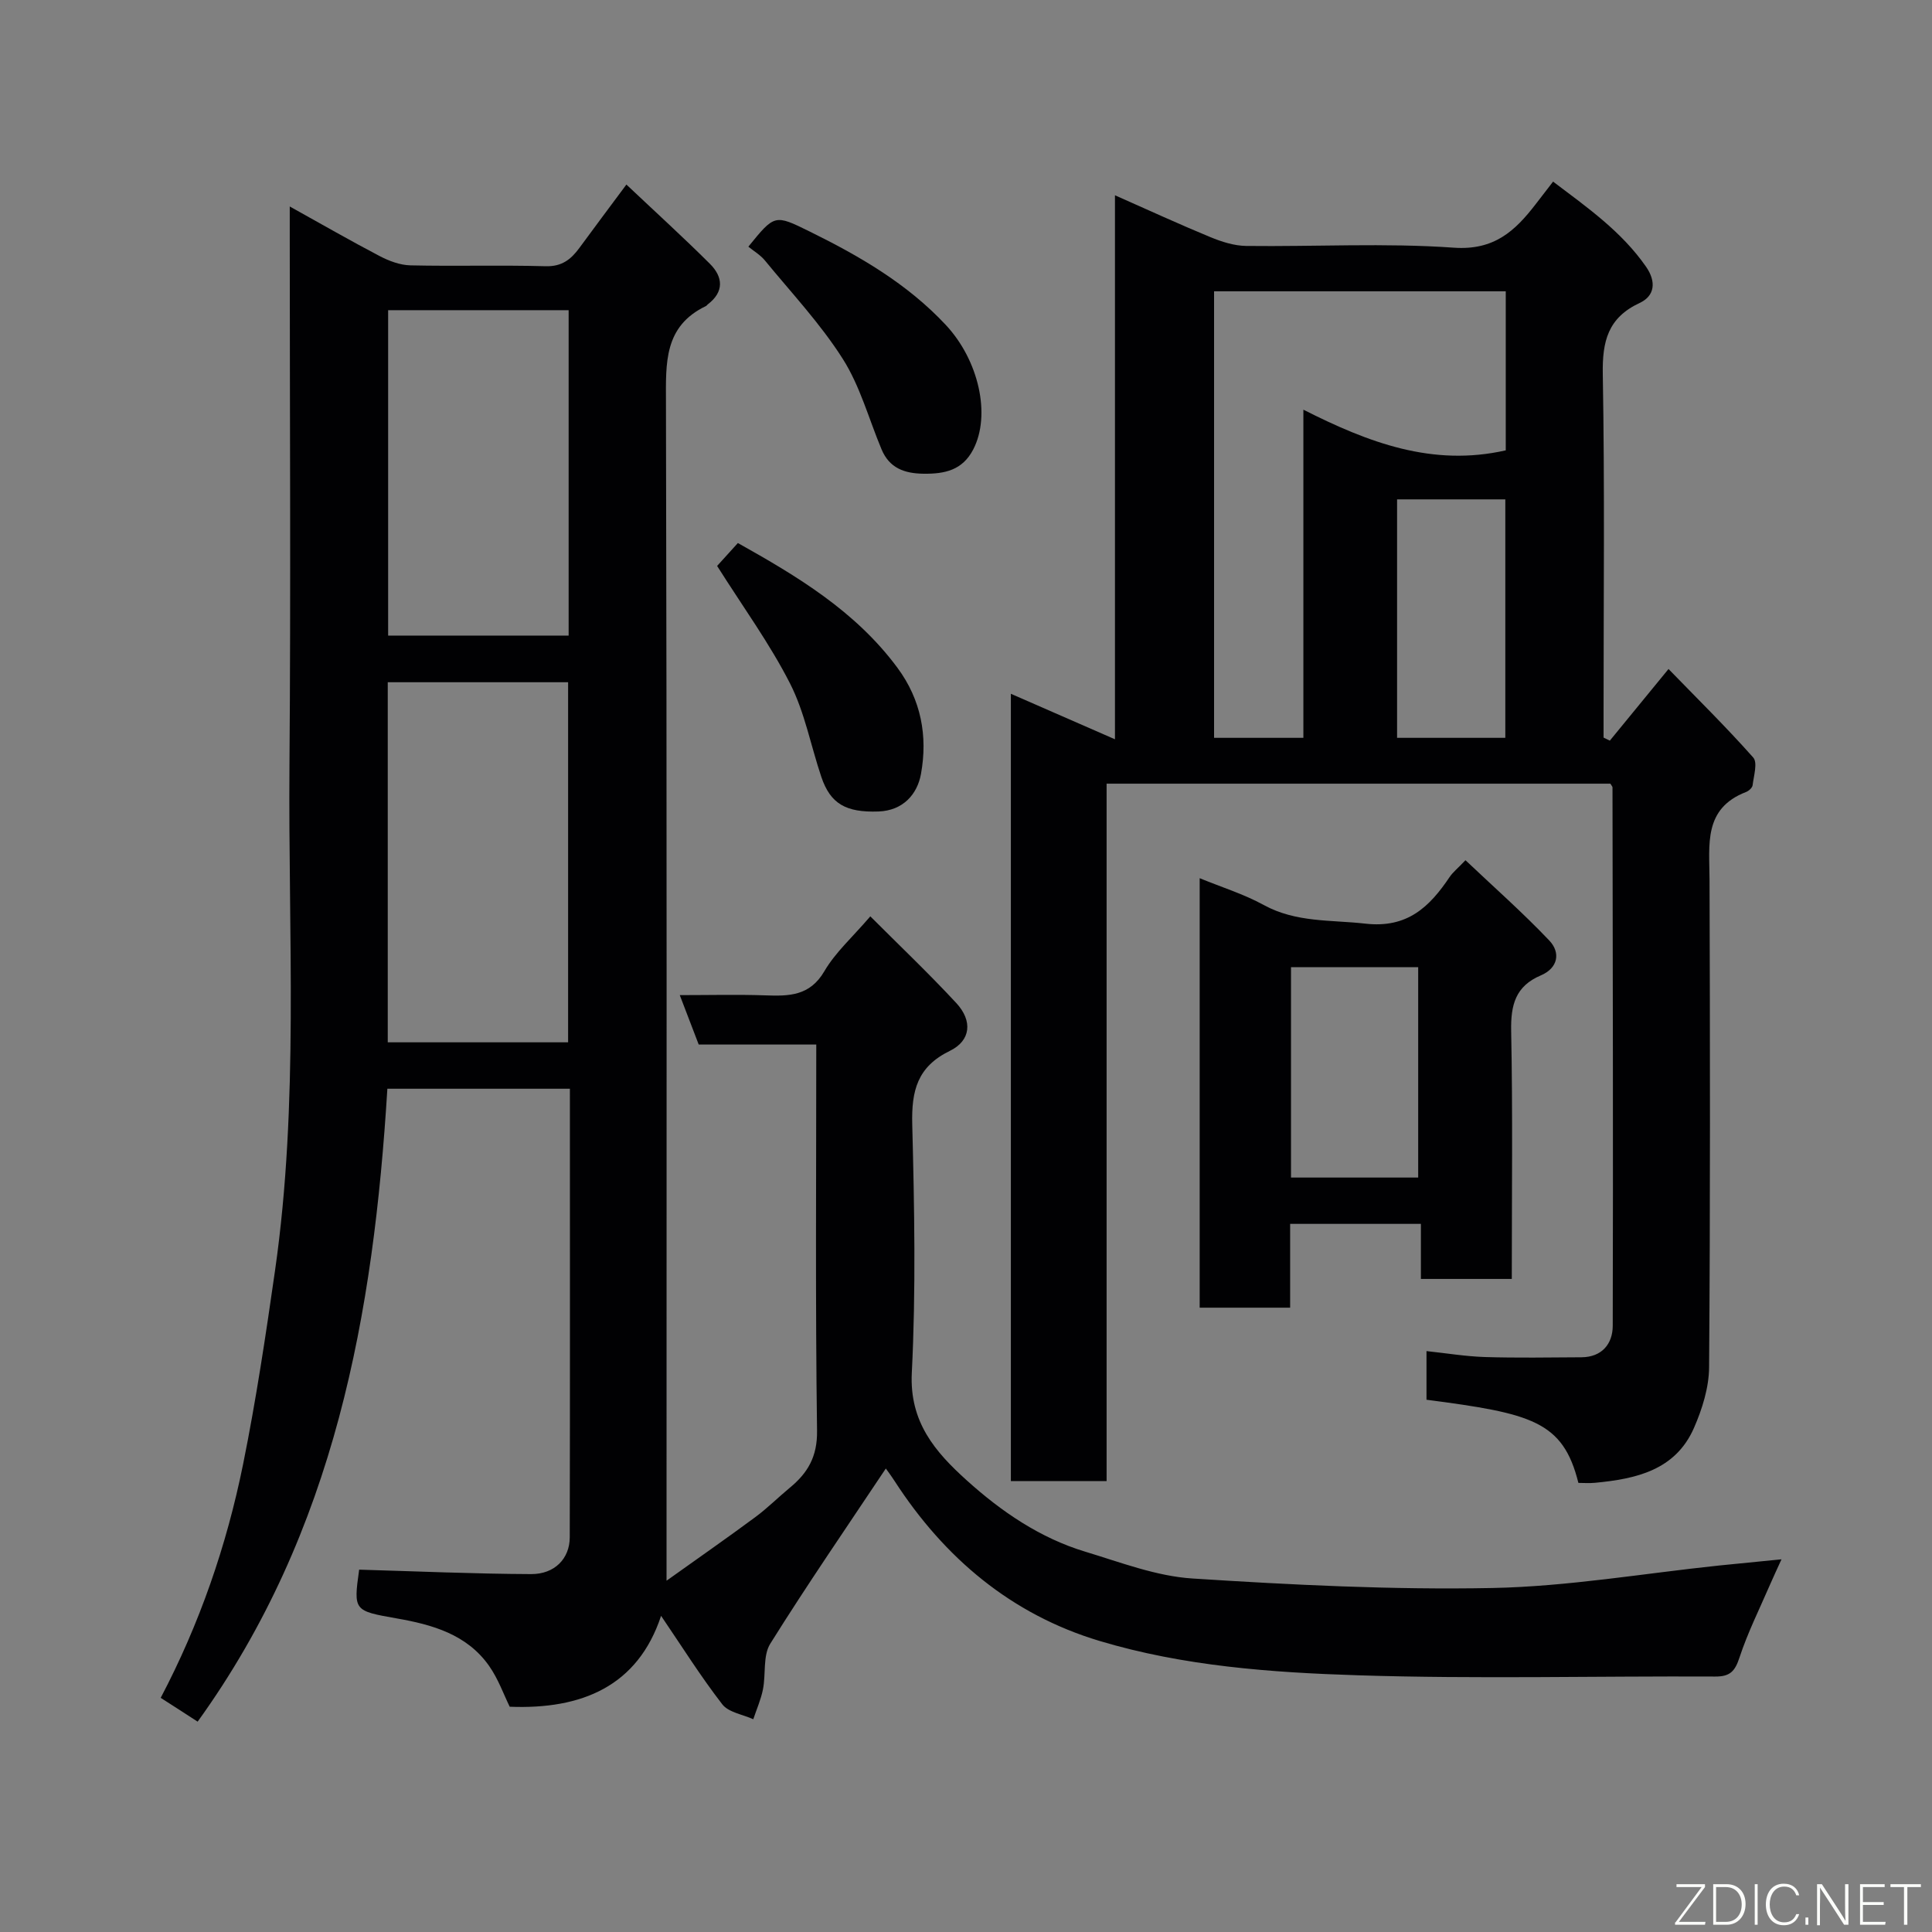 <svg enable-background="new 0 0 400 400" viewBox="0 0 400 400" xmlns="http://www.w3.org/2000/svg"><rect x="0" y="0" width="400" height="400" fill="#808080" stroke="none"/><path d="m74.36 324.98c11.92.34 23.76.87 35.6.92 4.89.02 7.99-3.22 8-7.61.07-30.83.03-61.65.03-92.88-12.55 0-24.93 0-37.79 0-2.85 46.44-10.8 91.56-39.28 131.04-1.32-.86-2.5-1.63-3.69-2.39-1.23-.79-2.46-1.58-3.96-2.54 8.04-15.28 13.65-31.52 17.07-48.42 2.68-13.27 4.69-26.69 6.61-40.1 4.96-34.67 2.7-69.58 2.98-104.4.29-36.5.06-73 .06-109.5 0-1.78 0-3.57 0-6.35 6.65 3.69 12.56 7.1 18.6 10.26 1.95 1.02 4.23 1.88 6.39 1.93 9.33.21 18.67-.08 28 .18 3.33.09 5.22-1.4 6.96-3.77 3.08-4.21 6.21-8.37 9.75-13.14 6.09 5.75 11.81 10.95 17.28 16.4 2.73 2.72 3.01 5.79-.45 8.42-.13.1-.22.27-.37.34-8.72 4.18-8.29 11.79-8.27 19.91.2 79.16.12 158.33.12 237.5v6.49c6.56-4.68 12.53-8.84 18.37-13.16 2.51-1.85 4.73-4.09 7.14-6.08 3.73-3.07 5.73-6.45 5.65-11.81-.36-26.48-.16-52.97-.16-79.96-8.3 0-16.38 0-24.34 0-1.33-3.47-2.48-6.47-3.92-10.23 6.25 0 11.99-.15 17.72.05 4.89.17 9.2.15 12.21-4.99 2.28-3.91 5.84-7.07 9.52-11.37 5.92 5.93 12.06 11.76 17.8 17.95 3.41 3.68 3.03 7.78-1.33 9.9-6.77 3.29-7.96 8.3-7.79 15.19.44 17.16.77 34.36-.09 51.48-.51 10.21 4.88 16.39 11.35 22.23 7.18 6.48 15.2 11.97 24.59 14.8 7.29 2.2 14.67 5.06 22.15 5.54 20.66 1.33 41.4 2.37 62.08 1.97 15.69-.31 31.34-3.02 47-4.66 4.08-.42 8.16-.81 12.89-1.28-.95 2.1-1.69 3.65-2.37 5.23-2.17 5.02-4.63 9.94-6.33 15.11-.93 2.83-1.95 3.95-5.02 3.93-24.67-.12-49.35.53-73.99-.26-17.98-.57-36.12-1.9-53.48-7.11-18.25-5.48-32.11-17.16-42.43-33.1-.78-1.2-1.63-2.34-1.82-2.6-8.03 12.05-16.25 23.99-23.93 36.28-1.55 2.49-.88 6.3-1.51 9.45-.42 2.11-1.32 4.13-2 6.18-2.19-1-5.12-1.41-6.42-3.09-4.48-5.79-8.38-12.01-12.67-18.32-4.83 14.61-16.46 19.41-31.34 18.82-1.22-2.48-2.36-5.73-4.26-8.44-4.58-6.54-11.77-8.56-19.11-9.84-8.9-1.58-9-1.55-7.8-10.1zm43.26-109.18c0-25.18 0-49.88 0-74.55-12.64 0-24.89 0-37.34 0v74.55zm-37.26-151.58v67.37h37.37c0-22.66 0-44.91 0-67.37-12.52 0-24.78 0-37.37 0z" fill="#010103"/><path d="m333.41 162.25c-34.74 0-69.33 0-104.3 0v144.39c-6.74 0-13.13 0-19.82 0 0-54.1 0-108.18 0-163 7.2 3.15 14.14 6.18 21.55 9.42 0-37.43 0-74.49 0-112.63 7.05 3.12 13.33 6.01 19.72 8.65 2.35.97 4.96 1.81 7.46 1.84 14.33.17 28.71-.65 42.97.36 8.34.59 12.67-3.44 16.95-9 1.09-1.42 2.19-2.84 3.61-4.68 7.13 5.39 14.17 10.33 19.23 17.6 2.19 3.14 1.82 6.07-1.3 7.52-6.59 3.07-7.76 7.96-7.64 14.74.41 23.32.16 46.66.16 69.99v5.26c.43.21.87.42 1.3.63 3.84-4.69 7.68-9.37 12.15-14.83 5.85 6.03 11.91 11.98 17.54 18.33.94 1.06.1 3.8-.13 5.73-.06.52-.78 1.18-1.35 1.4-8.87 3.42-7.59 10.9-7.57 18.12.11 33.66.16 67.32-.09 100.98-.03 4.21-1.42 8.65-3.13 12.56-3.85 8.79-12.02 10.56-20.51 11.37-1.15.11-2.31.02-3.42.02-3.19-12.82-9.71-14.38-31.45-17.22 0-3.02 0-6.08 0-10.07 4.07.43 8.07 1.1 12.09 1.23 6.66.2 13.33.09 19.99.05 4.26-.03 6.47-2.8 6.48-6.51.1-37.16 0-74.32-.05-111.47.01-.16-.15-.3-.44-.78zm-21.66-69.01c0-10.92 0-21.84 0-32.93-20.3 0-40.34 0-60.39 0v92.45h18.49c0-22.5 0-44.77 0-67.94 13.46 6.81 26.73 11.86 41.9 8.42zm-.09 59.52c0-16.74 0-33.1 0-49.37-7.72 0-15.1 0-22.41 0v49.37z" fill="#010103"/><path d="m313 264.79c-6.59 0-12.52 0-18.82 0 0-3.8 0-7.41 0-11.4-9.07 0-17.79 0-27.07 0v17.35c-6.47 0-12.41 0-18.73 0 0-29.33 0-58.72 0-88.92 4.52 1.86 9.12 3.28 13.26 5.55 6.7 3.67 13.89 3.05 21.04 3.86 8.69.99 13.29-3.46 17.46-9.67.64-.95 1.58-1.69 3.27-3.46 5.87 5.56 11.87 10.85 17.36 16.63 2.37 2.5 1.82 5.7-1.77 7.22-5.23 2.22-6.23 6.1-6.13 11.46.34 16.98.13 33.95.13 51.38zm-19.38-20.99c0-14.85 0-29.22 0-43.55-8.97 0-17.56 0-26.33 0v43.55z" fill="#010103"/><path d="m154.94 51.07c5.46-6.72 5.45-6.7 12.67-3.15 10.34 5.09 20.21 10.8 28.2 19.35 6.83 7.3 9.4 18.65 5.68 25.8-2.23 4.28-5.87 5.06-10.26 5.01-4.02-.05-7.1-1.18-8.72-5.06-2.63-6.28-4.43-13.07-8.03-18.73-4.62-7.28-10.64-13.68-16.13-20.38-.94-1.14-2.3-1.93-3.41-2.84z" fill="#010103"/><path d="m148.47 117.17c1.04-1.15 2.58-2.84 4.3-4.74 12.16 6.81 24.31 14.04 33.03 25.82 4.94 6.67 6.29 14.18 4.88 21.98-.76 4.21-3.7 7.59-8.79 7.78-6.76.24-9.96-1.59-11.84-7.15-2.18-6.46-3.43-13.36-6.48-19.35-4.2-8.25-9.72-15.82-15.1-24.34z" fill="#010103"/><g fill="#fbfcfa"><path d="m346.9 398 5.4-7.3h-5.2v-.6h5.9v.6l-5.4 7.2h5.5l-.1.6h-6.2v-.5z"/><path d="m354.7 390.1h2.8c2.3 0 3.9 1.6 3.9 4.1s-1.6 4.3-3.9 4.3h-2.8zm.6 7.8h2c2.2 0 3.3-1.6 3.3-3.6 0-1.8-1-3.6-3.3-3.6h-2z"/><path d="m363.9 390.1v8.4h-.6v-8.4h1.6z"/><path d="m372.5 396.3c-.4 1.3-1.4 2.3-3.2 2.3-2.4 0-3.7-1.9-3.7-4.3 0-2.3 1.2-4.3 3.7-4.3 1.8 0 2.9 1 3.2 2.4h-.6c-.4-1.1-1.1-1.8-2.5-1.8-2.1 0-3 1.9-3 3.7s.9 3.7 3 3.7c1.4 0 2.1-.7 2.5-1.7z"/><path d="m373.8 398.5v-1.5h.6v1.5z"/><path d="m376.2 398.5v-8.4h1c1.3 2 4.4 6.7 4.9 7.6-.1-1.2-.1-2.4-.1-3.8v-3.8h.7v8.4h-.9c-1.2-1.9-4.4-6.8-5-7.7.1 1.1 0 2.3 0 3.9v3.9h-.6z"/><path d="m390 394.4h-4.3v3.5h4.7l-.1.6h-5.2v-8.4h5.1v.6h-4.5v3.1h4.3z"/><path d="m394.2 390.7h-2.8v-.6h6.3v.6h-2.8v7.8h-.7z"/></g></svg>
